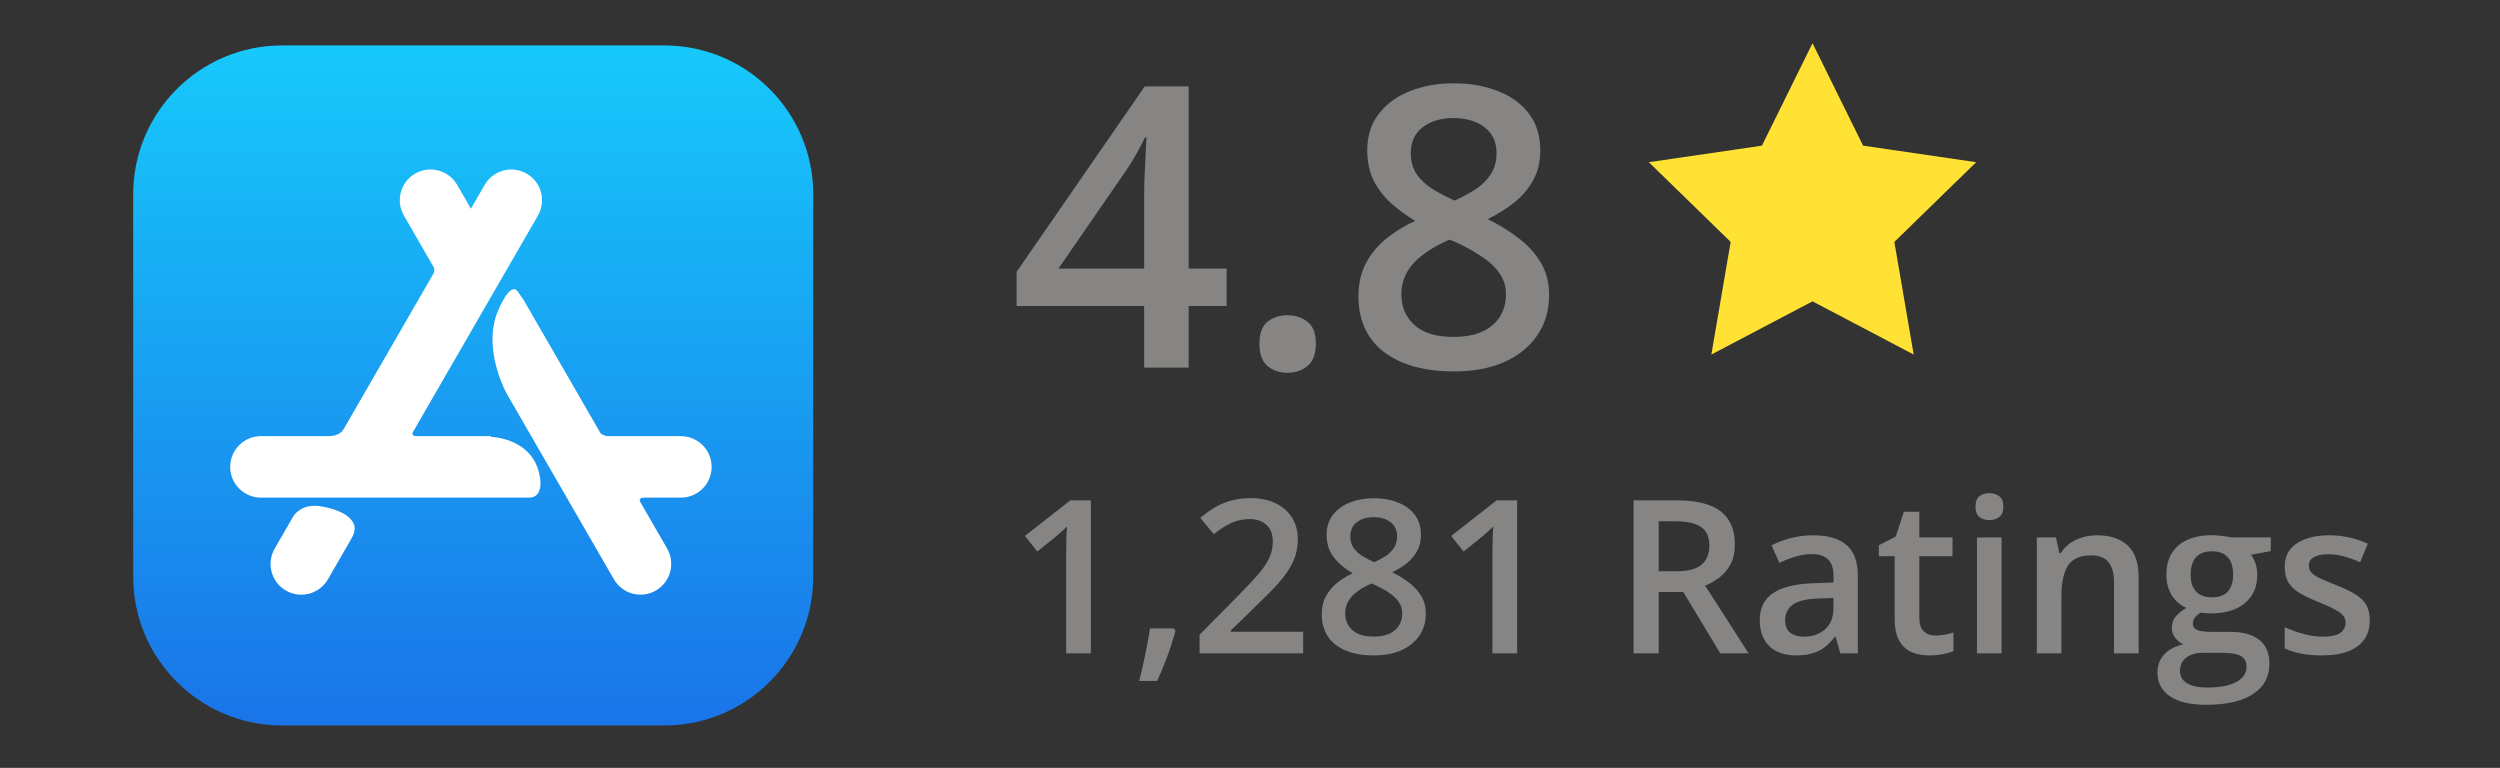 <svg width="140" height="43" viewBox="0 0 140 43" fill="none" xmlns="http://www.w3.org/2000/svg">
<rect x="0" y="0" width="140" height="43" fill="#333333" stroke="none"/>
<path d="M15.799 2.544H37.202C41.808 2.544 45.542 6.278 45.542 10.884V32.287C45.542 36.893 41.808 40.627 37.202 40.627H15.799C11.193 40.627 7.459 36.893 7.459 32.287V10.884C7.459 6.278 11.193 2.544 15.799 2.544Z" fill="url(#paint0_linear_4362_17045)"/>
<path d="M19.662 30.185L19.666 30.186L18.364 32.442C17.888 33.265 16.836 33.547 16.012 33.072C15.189 32.596 14.907 31.544 15.383 30.721L16.342 29.059L16.434 28.9C16.598 28.663 17.004 28.256 17.815 28.332C17.815 28.332 19.725 28.54 19.863 29.532C19.863 29.532 19.882 29.859 19.662 30.185ZM38.13 24.425H34.07C33.793 24.407 33.672 24.308 33.625 24.25L33.622 24.245L29.276 16.717L29.27 16.721L29.009 16.347C28.582 15.694 27.904 17.365 27.904 17.365C27.094 19.227 28.019 21.343 28.341 21.983L34.378 32.439C34.853 33.263 35.906 33.545 36.729 33.069C37.552 32.594 37.834 31.541 37.359 30.718L35.85 28.104C35.82 28.04 35.769 27.868 36.079 27.867H38.13C39.081 27.867 39.851 27.097 39.851 26.146C39.851 25.196 39.081 24.425 38.13 24.425V24.425ZM30.244 26.765C30.244 26.765 30.46 27.867 29.622 27.867H14.612C13.661 27.867 12.891 27.097 12.891 26.146C12.891 25.196 13.661 24.425 14.612 24.425H18.471C19.094 24.389 19.241 24.029 19.241 24.029L19.245 24.031L24.282 15.307L24.28 15.306C24.372 15.138 24.296 14.978 24.282 14.953L22.619 12.072C22.144 11.249 22.426 10.196 23.249 9.721C24.072 9.246 25.125 9.528 25.6 10.351L26.372 11.687L27.142 10.353C27.617 9.53 28.67 9.248 29.493 9.723C30.316 10.199 30.598 11.251 30.123 12.074L23.113 24.215C23.083 24.289 23.073 24.405 23.302 24.425H27.491L27.492 24.466C27.492 24.466 29.914 24.504 30.244 26.765Z" fill="white"/>
<path d="M68.692 17.137H66.565V20.585H64.073V17.137H56.93V15.225L64.106 4.837H66.565V15.043H68.692V17.137ZM64.073 15.043V11.143C64.073 10.821 64.077 10.495 64.084 10.165C64.098 9.829 64.113 9.507 64.127 9.199C64.141 8.891 64.156 8.608 64.17 8.35C64.184 8.085 64.195 7.867 64.202 7.695H64.116C63.98 7.981 63.83 8.275 63.665 8.576C63.5 8.869 63.325 9.156 63.139 9.435L59.272 15.043H64.073ZM70.529 19.253C70.529 18.666 70.68 18.254 70.981 18.018C71.288 17.775 71.661 17.653 72.098 17.653C72.534 17.653 72.907 17.775 73.215 18.018C73.53 18.254 73.688 18.666 73.688 19.253C73.688 19.826 73.53 20.242 73.215 20.5C72.907 20.75 72.534 20.875 72.098 20.875C71.661 20.875 71.288 20.75 70.981 20.5C70.68 20.242 70.529 19.826 70.529 19.253ZM81.411 4.666C82.321 4.666 83.141 4.809 83.871 5.095C84.602 5.375 85.182 5.793 85.611 6.352C86.041 6.911 86.256 7.602 86.256 8.425C86.256 9.063 86.123 9.618 85.858 10.09C85.601 10.563 85.25 10.978 84.806 11.336C84.362 11.687 83.864 11.999 83.312 12.271C83.928 12.572 84.494 12.919 85.01 13.313C85.533 13.7 85.951 14.155 86.267 14.677C86.589 15.2 86.75 15.812 86.75 16.514C86.75 17.395 86.524 18.158 86.073 18.802C85.629 19.44 85.01 19.934 84.215 20.285C83.42 20.628 82.493 20.8 81.433 20.8C80.294 20.8 79.324 20.632 78.522 20.295C77.719 19.959 77.111 19.479 76.695 18.856C76.28 18.226 76.072 17.474 76.072 16.6C76.072 15.877 76.216 15.25 76.502 14.72C76.788 14.19 77.171 13.732 77.651 13.345C78.138 12.959 78.672 12.633 79.252 12.368C78.758 12.074 78.307 11.745 77.898 11.379C77.49 11.007 77.164 10.581 76.921 10.101C76.685 9.614 76.566 9.052 76.566 8.415C76.566 7.598 76.785 6.914 77.222 6.363C77.659 5.804 78.242 5.382 78.973 5.095C79.71 4.809 80.523 4.666 81.411 4.666ZM78.478 16.503C78.478 17.191 78.722 17.757 79.209 18.201C79.696 18.645 80.423 18.867 81.39 18.867C82.349 18.867 83.08 18.648 83.581 18.211C84.082 17.775 84.333 17.198 84.333 16.482C84.333 16.024 84.204 15.619 83.946 15.268C83.696 14.917 83.356 14.606 82.926 14.334C82.503 14.054 82.034 13.796 81.519 13.56L81.175 13.42C80.616 13.657 80.136 13.925 79.735 14.226C79.334 14.52 79.023 14.853 78.801 15.225C78.586 15.598 78.478 16.024 78.478 16.503ZM81.39 6.61C80.695 6.61 80.122 6.782 79.671 7.125C79.227 7.462 79.005 7.949 79.005 8.586C79.005 9.038 79.112 9.424 79.327 9.747C79.549 10.069 79.846 10.348 80.219 10.585C80.591 10.814 81.003 11.028 81.454 11.229C81.891 11.036 82.285 10.824 82.636 10.595C82.994 10.359 83.277 10.08 83.484 9.757C83.699 9.428 83.807 9.034 83.807 8.576C83.807 7.945 83.581 7.462 83.13 7.125C82.686 6.782 82.106 6.61 81.39 6.61Z" fill="#868583"/>
<path d="M101.501 2.419L104.333 8.157L110.667 9.083L106.084 13.547L107.166 19.854L101.501 16.875L95.836 19.854L96.917 13.547L92.334 9.083L98.668 8.157L101.501 2.419Z" fill="#FFE234"/>
<path d="M61.088 36.585H59.705V31.072C59.705 30.888 59.707 30.705 59.711 30.521C59.715 30.337 59.719 30.158 59.723 29.982C59.73 29.806 59.74 29.638 59.752 29.478C59.67 29.568 59.568 29.666 59.447 29.771C59.33 29.877 59.205 29.986 59.072 30.099L58.088 30.884L57.397 30.011L59.94 28.019H61.088V36.585ZM65.74 35.191L65.822 35.326C65.752 35.607 65.662 35.91 65.553 36.234C65.443 36.558 65.324 36.882 65.195 37.206C65.066 37.535 64.936 37.843 64.803 38.132H63.795C63.877 37.816 63.955 37.484 64.029 37.136C64.107 36.792 64.178 36.453 64.24 36.117C64.307 35.777 64.359 35.468 64.398 35.191H65.74ZM72.977 36.585H67.176V35.548L69.397 33.298C69.826 32.861 70.18 32.484 70.457 32.167C70.734 31.847 70.939 31.544 71.072 31.259C71.209 30.974 71.277 30.664 71.277 30.328C71.277 29.914 71.158 29.601 70.92 29.39C70.682 29.175 70.367 29.068 69.977 29.068C69.606 29.068 69.262 29.142 68.945 29.291C68.633 29.435 68.309 29.642 67.973 29.912L67.217 29.003C67.455 28.8 67.709 28.615 67.978 28.447C68.252 28.279 68.557 28.146 68.893 28.048C69.228 27.947 69.611 27.896 70.041 27.896C70.584 27.896 71.053 27.994 71.447 28.189C71.842 28.38 72.144 28.648 72.356 28.992C72.57 29.335 72.678 29.736 72.678 30.193C72.678 30.654 72.586 31.08 72.402 31.47C72.219 31.861 71.957 32.248 71.617 32.63C71.277 33.009 70.873 33.421 70.404 33.867L68.922 35.314V35.378H72.977V36.585ZM76.932 27.902C77.428 27.902 77.875 27.98 78.273 28.136C78.672 28.289 78.988 28.517 79.223 28.822C79.457 29.127 79.574 29.503 79.574 29.953C79.574 30.3 79.502 30.603 79.357 30.861C79.217 31.119 79.025 31.345 78.783 31.541C78.541 31.732 78.269 31.902 77.969 32.05C78.305 32.214 78.613 32.404 78.894 32.619C79.18 32.83 79.408 33.078 79.58 33.363C79.756 33.648 79.844 33.982 79.844 34.365C79.844 34.845 79.721 35.261 79.475 35.613C79.232 35.96 78.894 36.23 78.461 36.421C78.027 36.609 77.522 36.703 76.943 36.703C76.322 36.703 75.793 36.611 75.356 36.427C74.918 36.244 74.586 35.982 74.359 35.642C74.133 35.298 74.019 34.888 74.019 34.412C74.019 34.017 74.098 33.675 74.254 33.386C74.41 33.097 74.619 32.847 74.881 32.636C75.147 32.425 75.438 32.248 75.754 32.103C75.484 31.943 75.238 31.763 75.016 31.564C74.793 31.361 74.615 31.128 74.482 30.867C74.353 30.601 74.289 30.294 74.289 29.947C74.289 29.502 74.408 29.128 74.647 28.828C74.885 28.523 75.203 28.293 75.602 28.136C76.004 27.98 76.447 27.902 76.932 27.902ZM75.332 34.359C75.332 34.734 75.465 35.042 75.731 35.285C75.996 35.527 76.393 35.648 76.92 35.648C77.443 35.648 77.842 35.529 78.115 35.291C78.389 35.052 78.525 34.738 78.525 34.347C78.525 34.097 78.455 33.877 78.314 33.685C78.178 33.494 77.992 33.324 77.758 33.175C77.527 33.023 77.272 32.882 76.99 32.753L76.803 32.677C76.498 32.806 76.236 32.953 76.018 33.117C75.799 33.277 75.629 33.459 75.508 33.662C75.391 33.865 75.332 34.097 75.332 34.359ZM76.92 28.962C76.541 28.962 76.228 29.056 75.982 29.244C75.74 29.427 75.619 29.693 75.619 30.041C75.619 30.287 75.678 30.498 75.795 30.673C75.916 30.849 76.078 31.002 76.281 31.13C76.484 31.255 76.709 31.373 76.955 31.482C77.193 31.377 77.408 31.261 77.6 31.136C77.795 31.007 77.949 30.855 78.062 30.679C78.18 30.5 78.238 30.285 78.238 30.035C78.238 29.691 78.115 29.427 77.869 29.244C77.627 29.056 77.311 28.962 76.92 28.962ZM84.959 36.585H83.576V31.072C83.576 30.888 83.578 30.705 83.582 30.521C83.586 30.337 83.59 30.158 83.594 29.982C83.602 29.806 83.611 29.638 83.623 29.478C83.541 29.568 83.439 29.666 83.318 29.771C83.201 29.877 83.076 29.986 82.943 30.099L81.959 30.884L81.268 30.011L83.811 28.019H84.959V36.585ZM93.889 28.019C94.627 28.019 95.236 28.109 95.717 28.289C96.201 28.468 96.561 28.742 96.795 29.109C97.033 29.476 97.152 29.943 97.152 30.509C97.152 30.931 97.074 31.291 96.918 31.587C96.762 31.884 96.557 32.13 96.303 32.326C96.049 32.521 95.777 32.677 95.488 32.794L97.92 36.585H96.332L94.264 33.152H92.887V36.585H91.481V28.019H93.889ZM93.795 29.191H92.887V31.992H93.859C94.512 31.992 94.984 31.871 95.277 31.628C95.574 31.386 95.723 31.029 95.723 30.556C95.723 30.06 95.564 29.709 95.248 29.502C94.936 29.294 94.451 29.191 93.795 29.191ZM101.547 29.976C102.367 29.976 102.986 30.158 103.404 30.521C103.826 30.884 104.037 31.451 104.037 32.22V36.585H103.059L102.795 35.666H102.748C102.564 35.9 102.375 36.093 102.18 36.246C101.984 36.398 101.758 36.511 101.5 36.585C101.246 36.664 100.936 36.703 100.568 36.703C100.182 36.703 99.836 36.632 99.531 36.492C99.227 36.347 98.986 36.128 98.811 35.835C98.635 35.542 98.547 35.171 98.547 34.722C98.547 34.054 98.795 33.552 99.291 33.216C99.791 32.88 100.545 32.695 101.553 32.66L102.678 32.619V32.279C102.678 31.83 102.572 31.509 102.361 31.318C102.154 31.127 101.861 31.031 101.482 31.031C101.158 31.031 100.844 31.078 100.539 31.171C100.234 31.265 99.938 31.38 99.648 31.517L99.203 30.544C99.519 30.377 99.879 30.24 100.281 30.134C100.688 30.029 101.109 29.976 101.547 29.976ZM102.672 33.486L101.834 33.515C101.146 33.539 100.664 33.656 100.387 33.867C100.109 34.078 99.971 34.367 99.971 34.734C99.971 35.054 100.066 35.289 100.258 35.437C100.449 35.581 100.701 35.654 101.014 35.654C101.49 35.654 101.885 35.519 102.197 35.249C102.514 34.976 102.672 34.576 102.672 34.048V33.486ZM108.379 35.589C108.559 35.589 108.736 35.574 108.912 35.542C109.088 35.507 109.248 35.466 109.393 35.419V36.462C109.24 36.529 109.043 36.585 108.801 36.632C108.559 36.679 108.307 36.703 108.045 36.703C107.678 36.703 107.348 36.642 107.055 36.521C106.762 36.396 106.529 36.183 106.357 35.882C106.186 35.581 106.1 35.166 106.1 34.634V31.148H105.215V30.533L106.164 30.046L106.615 28.658H107.482V30.099H109.34V31.148H107.482V34.617C107.482 34.945 107.564 35.189 107.729 35.349C107.893 35.509 108.109 35.589 108.379 35.589ZM112.088 30.099V36.585H110.711V30.099H112.088ZM111.408 27.615C111.619 27.615 111.801 27.671 111.953 27.785C112.109 27.898 112.188 28.093 112.188 28.371C112.188 28.644 112.109 28.839 111.953 28.956C111.801 29.07 111.619 29.127 111.408 29.127C111.189 29.127 111.004 29.07 110.852 28.956C110.703 28.839 110.629 28.644 110.629 28.371C110.629 28.093 110.703 27.898 110.852 27.785C111.004 27.671 111.189 27.615 111.408 27.615ZM117.443 29.976C118.174 29.976 118.742 30.166 119.148 30.544C119.559 30.919 119.764 31.523 119.764 32.355V36.585H118.387V32.613C118.387 32.109 118.283 31.732 118.076 31.482C117.869 31.228 117.549 31.101 117.115 31.101C116.486 31.101 116.049 31.294 115.803 31.681C115.561 32.068 115.439 32.628 115.439 33.363V36.585H114.062V30.099H115.135L115.328 30.978H115.404C115.545 30.752 115.719 30.566 115.926 30.421C116.137 30.273 116.371 30.162 116.629 30.087C116.891 30.013 117.162 29.976 117.443 29.976ZM123.543 39.468C122.664 39.468 121.99 39.31 121.521 38.994C121.053 38.677 120.818 38.234 120.818 37.664C120.818 37.265 120.943 36.927 121.193 36.65C121.443 36.377 121.801 36.187 122.266 36.081C122.09 36.003 121.938 35.882 121.809 35.718C121.684 35.55 121.621 35.365 121.621 35.162C121.621 34.919 121.689 34.712 121.826 34.541C121.963 34.369 122.168 34.203 122.441 34.042C122.102 33.898 121.828 33.664 121.621 33.339C121.418 33.011 121.316 32.627 121.316 32.185C121.316 31.716 121.416 31.318 121.615 30.99C121.814 30.658 122.105 30.406 122.488 30.234C122.871 30.058 123.334 29.97 123.877 29.97C123.994 29.97 124.121 29.978 124.258 29.994C124.398 30.005 124.527 30.021 124.645 30.041C124.766 30.056 124.857 30.074 124.92 30.093H127.164V30.861L126.062 31.066C126.168 31.214 126.252 31.384 126.314 31.576C126.377 31.763 126.408 31.968 126.408 32.191C126.408 32.863 126.176 33.392 125.711 33.779C125.25 34.162 124.613 34.353 123.801 34.353C123.605 34.345 123.416 34.33 123.232 34.306C123.092 34.392 122.984 34.488 122.91 34.593C122.836 34.695 122.799 34.81 122.799 34.939C122.799 35.044 122.836 35.13 122.91 35.197C122.984 35.259 123.094 35.306 123.238 35.337C123.387 35.369 123.566 35.384 123.777 35.384H124.896C125.607 35.384 126.15 35.535 126.525 35.835C126.9 36.136 127.088 36.578 127.088 37.16C127.088 37.898 126.783 38.466 126.174 38.865C125.564 39.267 124.688 39.468 123.543 39.468ZM123.596 38.502C124.076 38.502 124.48 38.455 124.809 38.361C125.137 38.267 125.385 38.132 125.553 37.956C125.721 37.785 125.805 37.58 125.805 37.341C125.805 37.13 125.752 36.968 125.646 36.855C125.541 36.742 125.383 36.664 125.172 36.621C124.961 36.578 124.699 36.556 124.387 36.556H123.367C123.113 36.556 122.889 36.595 122.693 36.673C122.498 36.755 122.346 36.873 122.236 37.025C122.131 37.177 122.078 37.361 122.078 37.576C122.078 37.873 122.209 38.101 122.471 38.261C122.736 38.421 123.111 38.502 123.596 38.502ZM123.865 33.451C124.268 33.451 124.566 33.341 124.762 33.123C124.957 32.9 125.055 32.587 125.055 32.185C125.055 31.748 124.953 31.419 124.75 31.201C124.551 30.982 124.254 30.873 123.859 30.873C123.473 30.873 123.178 30.984 122.975 31.206C122.775 31.429 122.676 31.759 122.676 32.197C122.676 32.591 122.775 32.9 122.975 33.123C123.178 33.341 123.475 33.451 123.865 33.451ZM132.707 34.734C132.707 35.16 132.604 35.519 132.396 35.812C132.189 36.105 131.887 36.328 131.488 36.48C131.094 36.628 130.609 36.703 130.035 36.703C129.582 36.703 129.191 36.669 128.863 36.603C128.539 36.541 128.232 36.443 127.943 36.31V35.121C128.252 35.265 128.598 35.39 128.98 35.496C129.367 35.601 129.732 35.654 130.076 35.654C130.529 35.654 130.855 35.584 131.055 35.443C131.254 35.298 131.354 35.107 131.354 34.869C131.354 34.728 131.312 34.603 131.23 34.494C131.152 34.38 131.004 34.265 130.785 34.148C130.57 34.027 130.254 33.882 129.836 33.714C129.426 33.55 129.08 33.386 128.799 33.222C128.518 33.058 128.305 32.861 128.16 32.63C128.016 32.396 127.943 32.097 127.943 31.734C127.943 31.16 128.17 30.724 128.623 30.427C129.08 30.127 129.684 29.976 130.434 29.976C130.832 29.976 131.207 30.017 131.559 30.099C131.914 30.177 132.262 30.293 132.602 30.445L132.168 31.482C131.875 31.353 131.58 31.248 131.283 31.166C130.99 31.08 130.691 31.037 130.387 31.037C130.031 31.037 129.76 31.091 129.572 31.201C129.389 31.31 129.297 31.466 129.297 31.669C129.297 31.822 129.342 31.951 129.432 32.056C129.521 32.162 129.676 32.267 129.895 32.373C130.117 32.478 130.426 32.609 130.82 32.765C131.207 32.914 131.541 33.07 131.822 33.234C132.107 33.394 132.326 33.591 132.479 33.826C132.631 34.06 132.707 34.363 132.707 34.734Z" fill="#868583"/>
<defs>
<linearGradient id="paint0_linear_4362_17045" x1="26.5" y1="2.544" x2="26.5" y2="40.627" gradientUnits="userSpaceOnUse">
<stop stop-color="#17C9FB"/>
<stop offset="1" stop-color="#1A74E8"/>
</linearGradient>
</defs>
</svg>

